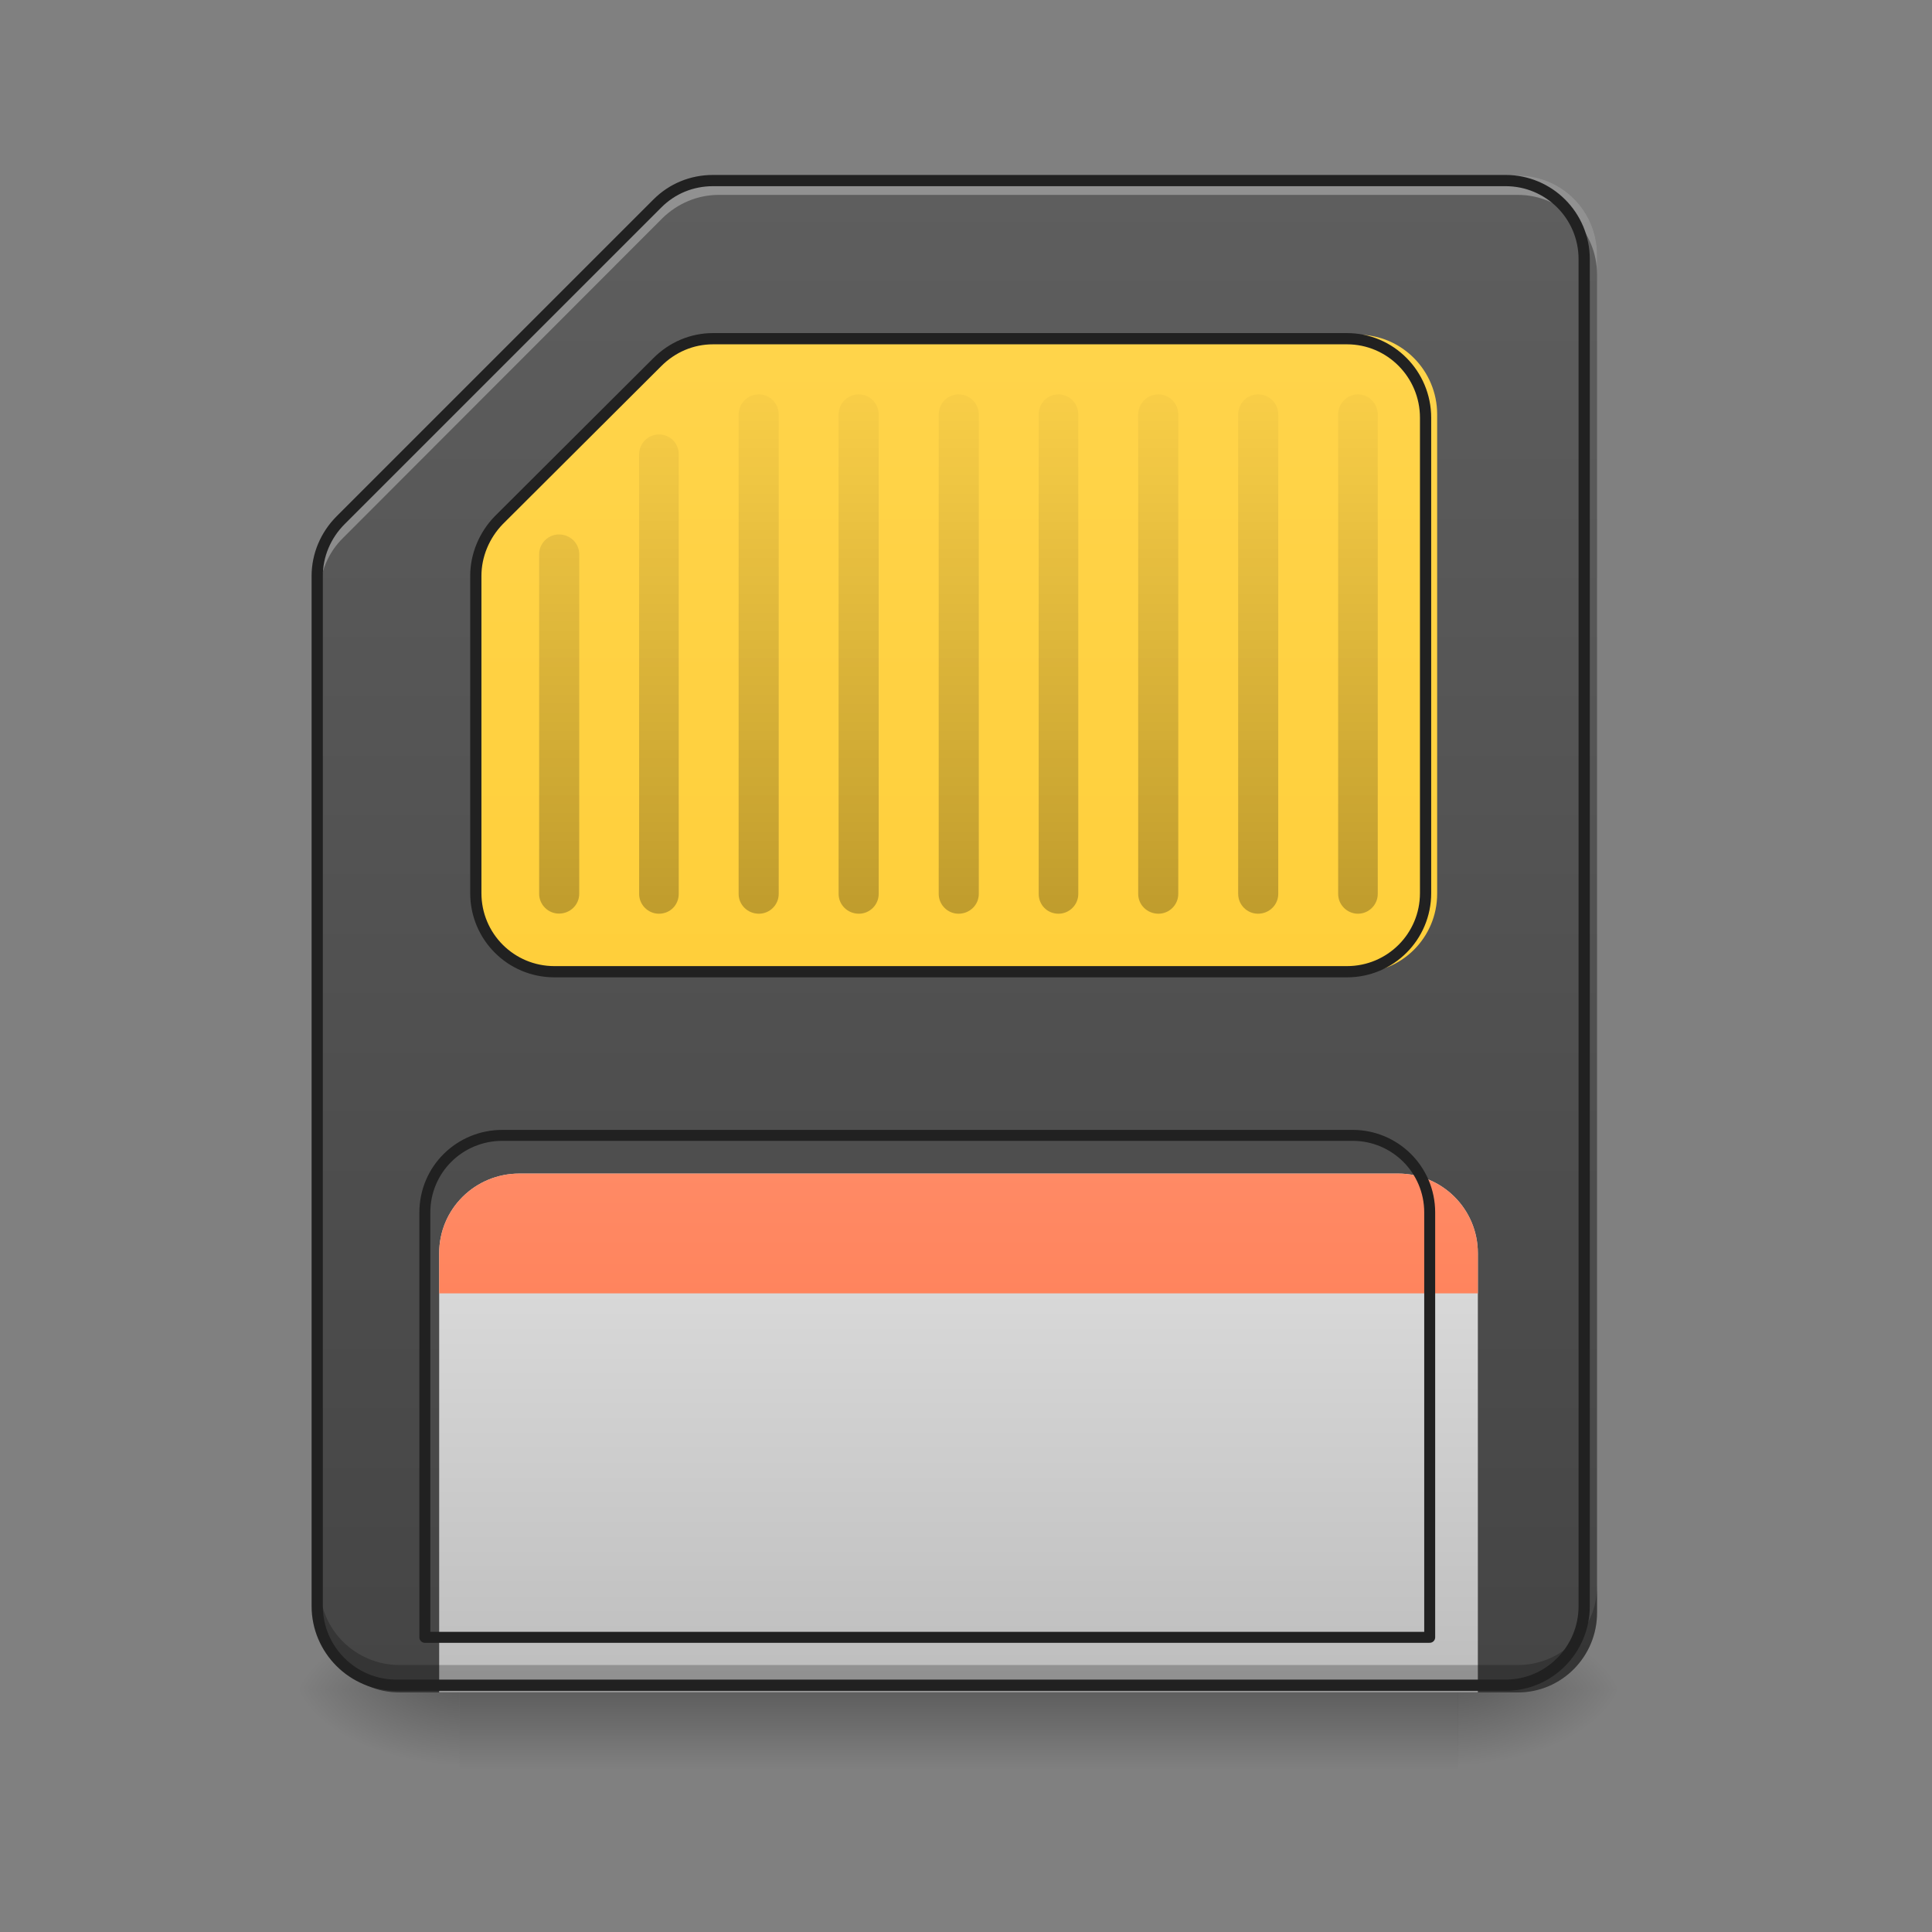 <svg height="16pt" viewBox="0 0 16 16" width="16pt" xmlns="http://www.w3.org/2000/svg" xmlns:xlink="http://www.w3.org/1999/xlink"><rect x="0" y="0" width="16" height="16" fill="#808080" stroke="none"/><linearGradient id="a"><stop offset="0" stop-opacity=".275"/><stop offset="1" stop-opacity="0"/></linearGradient><linearGradient id="b" gradientUnits="userSpaceOnUse" x1="7.938" x2="7.938" xlink:href="#a" y1="13.991" y2="14.653"/><linearGradient id="c"><stop offset="0" stop-opacity=".314"/><stop offset=".222" stop-opacity=".275"/><stop offset="1" stop-opacity="0"/></linearGradient><radialGradient id="d" cx="450.909" cy="189.579" gradientTransform="matrix(0 -.039 -.07 -0 25.238 31.772)" gradientUnits="userSpaceOnUse" r="21.167" xlink:href="#c"/><radialGradient id="e" cx="450.909" cy="189.579" gradientTransform="matrix(-0 .039 .07 0 -9.362 -3.79)" gradientUnits="userSpaceOnUse" r="21.167" xlink:href="#c"/><radialGradient id="f" cx="450.909" cy="189.579" gradientTransform="matrix(-0 -.039 .07 -0 -9.362 31.772)" gradientUnits="userSpaceOnUse" r="21.167" xlink:href="#c"/><radialGradient id="g" cx="450.909" cy="189.579" gradientTransform="matrix(0 .039 -.07 0 25.238 -3.79)" gradientUnits="userSpaceOnUse" r="21.167" xlink:href="#c"/><linearGradient id="h" gradientUnits="userSpaceOnUse" x1="7.938" x2="7.938" y1="15.34" y2=".125"><stop offset="0" stop-color="#424242"/><stop offset="1" stop-color="#616161"/></linearGradient><linearGradient id="i" gradientUnits="userSpaceOnUse" x1="7.938" x2="7.938" y1="14.017" y2="9.717"><stop offset="0" stop-color="#bdbdbd"/><stop offset="1" stop-color="#e0e0e0"/></linearGradient><linearGradient id="j" gradientUnits="userSpaceOnUse" x1="7.938" x2="7.938" y1="14.017" y2="1.448"><stop offset="0" stop-color="#ffca28"/><stop offset="1" stop-color="#ffd54f"/></linearGradient><linearGradient id="k" gradientUnits="userSpaceOnUse" x1="7.938" x2="7.938" xlink:href="#a" y1="8.063" y2="2.771"/><linearGradient id="l" gradientUnits="userSpaceOnUse" x1="8.765" x2="8.765" xlink:href="#a" y1="8.063" y2="2.771"/><linearGradient id="m" gradientUnits="userSpaceOnUse" x1="9.592" x2="9.592" xlink:href="#a" y1="8.063" y2="2.771"/><linearGradient id="n" gradientUnits="userSpaceOnUse" x1="10.419" x2="10.419" xlink:href="#a" y1="8.063" y2="2.771"/><linearGradient id="o" gradientUnits="userSpaceOnUse" x1="11.246" x2="11.246" xlink:href="#a" y1="8.063" y2="2.771"/><linearGradient id="p" gradientUnits="userSpaceOnUse" x1="7.111" x2="7.111" xlink:href="#a" y1="8.063" y2="2.771"/><linearGradient id="q" gradientUnits="userSpaceOnUse" x1="6.284" x2="6.284" xlink:href="#a" y1="8.063" y2="2.771"/><linearGradient id="r" gradientUnits="userSpaceOnUse" x1="5.458" x2="5.458" xlink:href="#a" y1="8.063" y2="2.771"/><linearGradient id="s" gradientUnits="userSpaceOnUse" x1="4.631" x2="4.631" xlink:href="#a" y1="8.063" y2="2.771"/><linearGradient id="t" gradientUnits="userSpaceOnUse" x1="7.938" x2="7.938" y1="14.017" y2="9.717"><stop offset="0" stop-color="#ff7043"/><stop offset="1" stop-color="#ff8a65"/></linearGradient><path d="m3.805 14.004h8.27v.676h-8.27zm0 0" fill="url(#b)"/><path d="m12.074 13.992h1.32v-.664h-1.32zm0 0" fill="url(#d)"/><path d="m3.805 13.992h-1.324v.66h1.324zm0 0" fill="url(#e)"/><path d="m3.805 13.992h-1.324v-.664h1.324zm0 0" fill="url(#f)"/><path d="m12.074 13.992h1.32v.66h-1.32zm0 0" fill="url(#g)"/><path d="m5.953 1.453c-.176 0-.34.066-.465.191l-2.645 2.645c-.125.125-.195.293-.195.465v8.602c0 .363.297.66.66.66h9.262c.363 0 .656-.297.656-.66v-11.246c0-.363-.293-.656-.656-.656zm0 0" fill="url(#h)"/><path d="m4.301 9.719c-.367 0-.664.293-.664.66v3.637h8.602v-3.637c0-.367-.297-.66-.66-.66zm0 0" fill="url(#i)"/><path d="m5.953 2.773c-.176 0-.34.07-.465.195l-1.324 1.32c-.121.125-.191.293-.191.465v2.648c0 .363.293.656.656.656h6.617c.363 0 .656-.293.656-.656v-3.969c0-.363-.293-.66-.656-.66zm0 0" fill="url(#j)"/><path d="m7.938 3.266c.094 0 .168.074.168.168v3.969c0 .09-.074.164-.168.164-.09 0-.164-.074-.164-.164v-3.969c0-.094.074-.168.164-.168zm0 0" fill="url(#k)"/><path d="m8.766 3.266c.09 0 .164.074.164.168v3.969c0 .09-.074.164-.164.164-.094 0-.164-.074-.164-.164v-3.969c0-.094.07-.168.164-.168zm0 0" fill="url(#l)"/><path d="m9.594 3.266c.09 0 .164.074.164.168v3.969c0 .09-.074.164-.164.164-.094 0-.168-.074-.168-.164v-3.969c0-.094.074-.168.168-.168zm0 0" fill="url(#m)"/><path d="m10.418 3.266c.094 0 .168.074.168.168v3.969c0 .09-.074.164-.168.164-.09 0-.164-.074-.164-.164v-3.969c0-.094.074-.168.164-.168zm0 0" fill="url(#n)"/><path d="m11.246 3.266c.09 0 .164.074.164.168v3.969c0 .09-.074.164-.164.164s-.164-.074-.164-.164v-3.969c0-.094.074-.168.164-.168zm0 0" fill="url(#o)"/><path d="m7.113 3.266c.09 0 .164.074.164.168v3.969c0 .09-.074.164-.164.164-.094 0-.168-.074-.168-.164v-3.969c0-.094.074-.168.168-.168zm0 0" fill="url(#p)"/><path d="m6.285 3.266c.09 0 .164.074.164.168v3.969c0 .09-.074.164-.164.164-.094 0-.168-.074-.168-.164v-3.969c0-.094.074-.168.168-.168zm0 0" fill="url(#q)"/><path d="m5.457 3.598c.094 0 .164.074.164.164v3.641c0 .09-.07.164-.164.164-.09 0-.164-.074-.164-.164v-3.641c0-.09.074-.164.164-.164zm0 0" fill="url(#r)"/><path d="m4.629 4.426c.094 0 .168.074.168.164v2.812c0 .09-.074.164-.168.164-.09 0-.164-.074-.164-.164v-2.812c0-.09.074-.164.164-.164zm0 0" fill="url(#s)"/><path d="m190.482-126.258c-5.624 0-10.874 2.25-14.874 6.249l-42.371 42.246c-3.875 4-6.124 9.374-6.124 14.874v84.742c0 11.624 9.374 20.998 20.998 20.998h211.73c11.624 0 20.998-9.374 20.998-20.998v-126.988c0-11.624-9.374-21.123-20.998-21.123zm0 0" fill="none" stroke="#212121" stroke-linecap="round" stroke-linejoin="round" stroke-width="3" transform="matrix(.031 0 0 .031 0 6.719)"/><path d="m5.953 1.453c-.176 0-.34.066-.465.191l-2.645 2.645c-.125.125-.195.293-.195.465v.164c0-.176.07-.344.195-.465l2.645-2.648c.125-.121.289-.191.465-.191h6.617c.363 0 .656.297.656.66v-.164c0-.363-.293-.656-.656-.656zm0 0" fill="#fff" fill-opacity=".314"/><path d="m2.648 13.133v.223c0 .363.297.66.66.66h9.262c.363 0 .656-.297.656-.66v-.223c0 .363-.293.656-.656.656h-9.262c-.363 0-.66-.293-.66-.656zm0 0" fill-opacity=".235"/><path d="m190.482-168.504c-5.624 0-10.874 2.125-14.874 6.124l-84.617 84.617c-4 4-6.249 9.374-6.249 14.874v275.224c0 11.624 9.499 21.123 21.123 21.123h296.347c11.624 0 20.998-9.499 20.998-21.123v-359.841c0-11.624-9.374-20.998-20.998-20.998zm0 0" fill="none" stroke="#212121" stroke-linecap="round" stroke-linejoin="round" stroke-width="3" transform="matrix(.031 0 0 .031 0 6.719)"/><path d="m4.301 9.719c-.367 0-.664.293-.664.66v.332h8.602v-.332c0-.367-.297-.66-.66-.66zm0 0" fill="url(#t)"/><path d="m520.108 1175.321c-44.405 0-80.307 35.43-80.307 79.835v439.801h1040.216v-439.801c0-44.405-35.902-79.835-79.835-79.835zm0 0" fill="none" stroke="#212121" stroke-linecap="round" stroke-linejoin="round" stroke-width="11.339" transform="scale(.008)"/></svg>